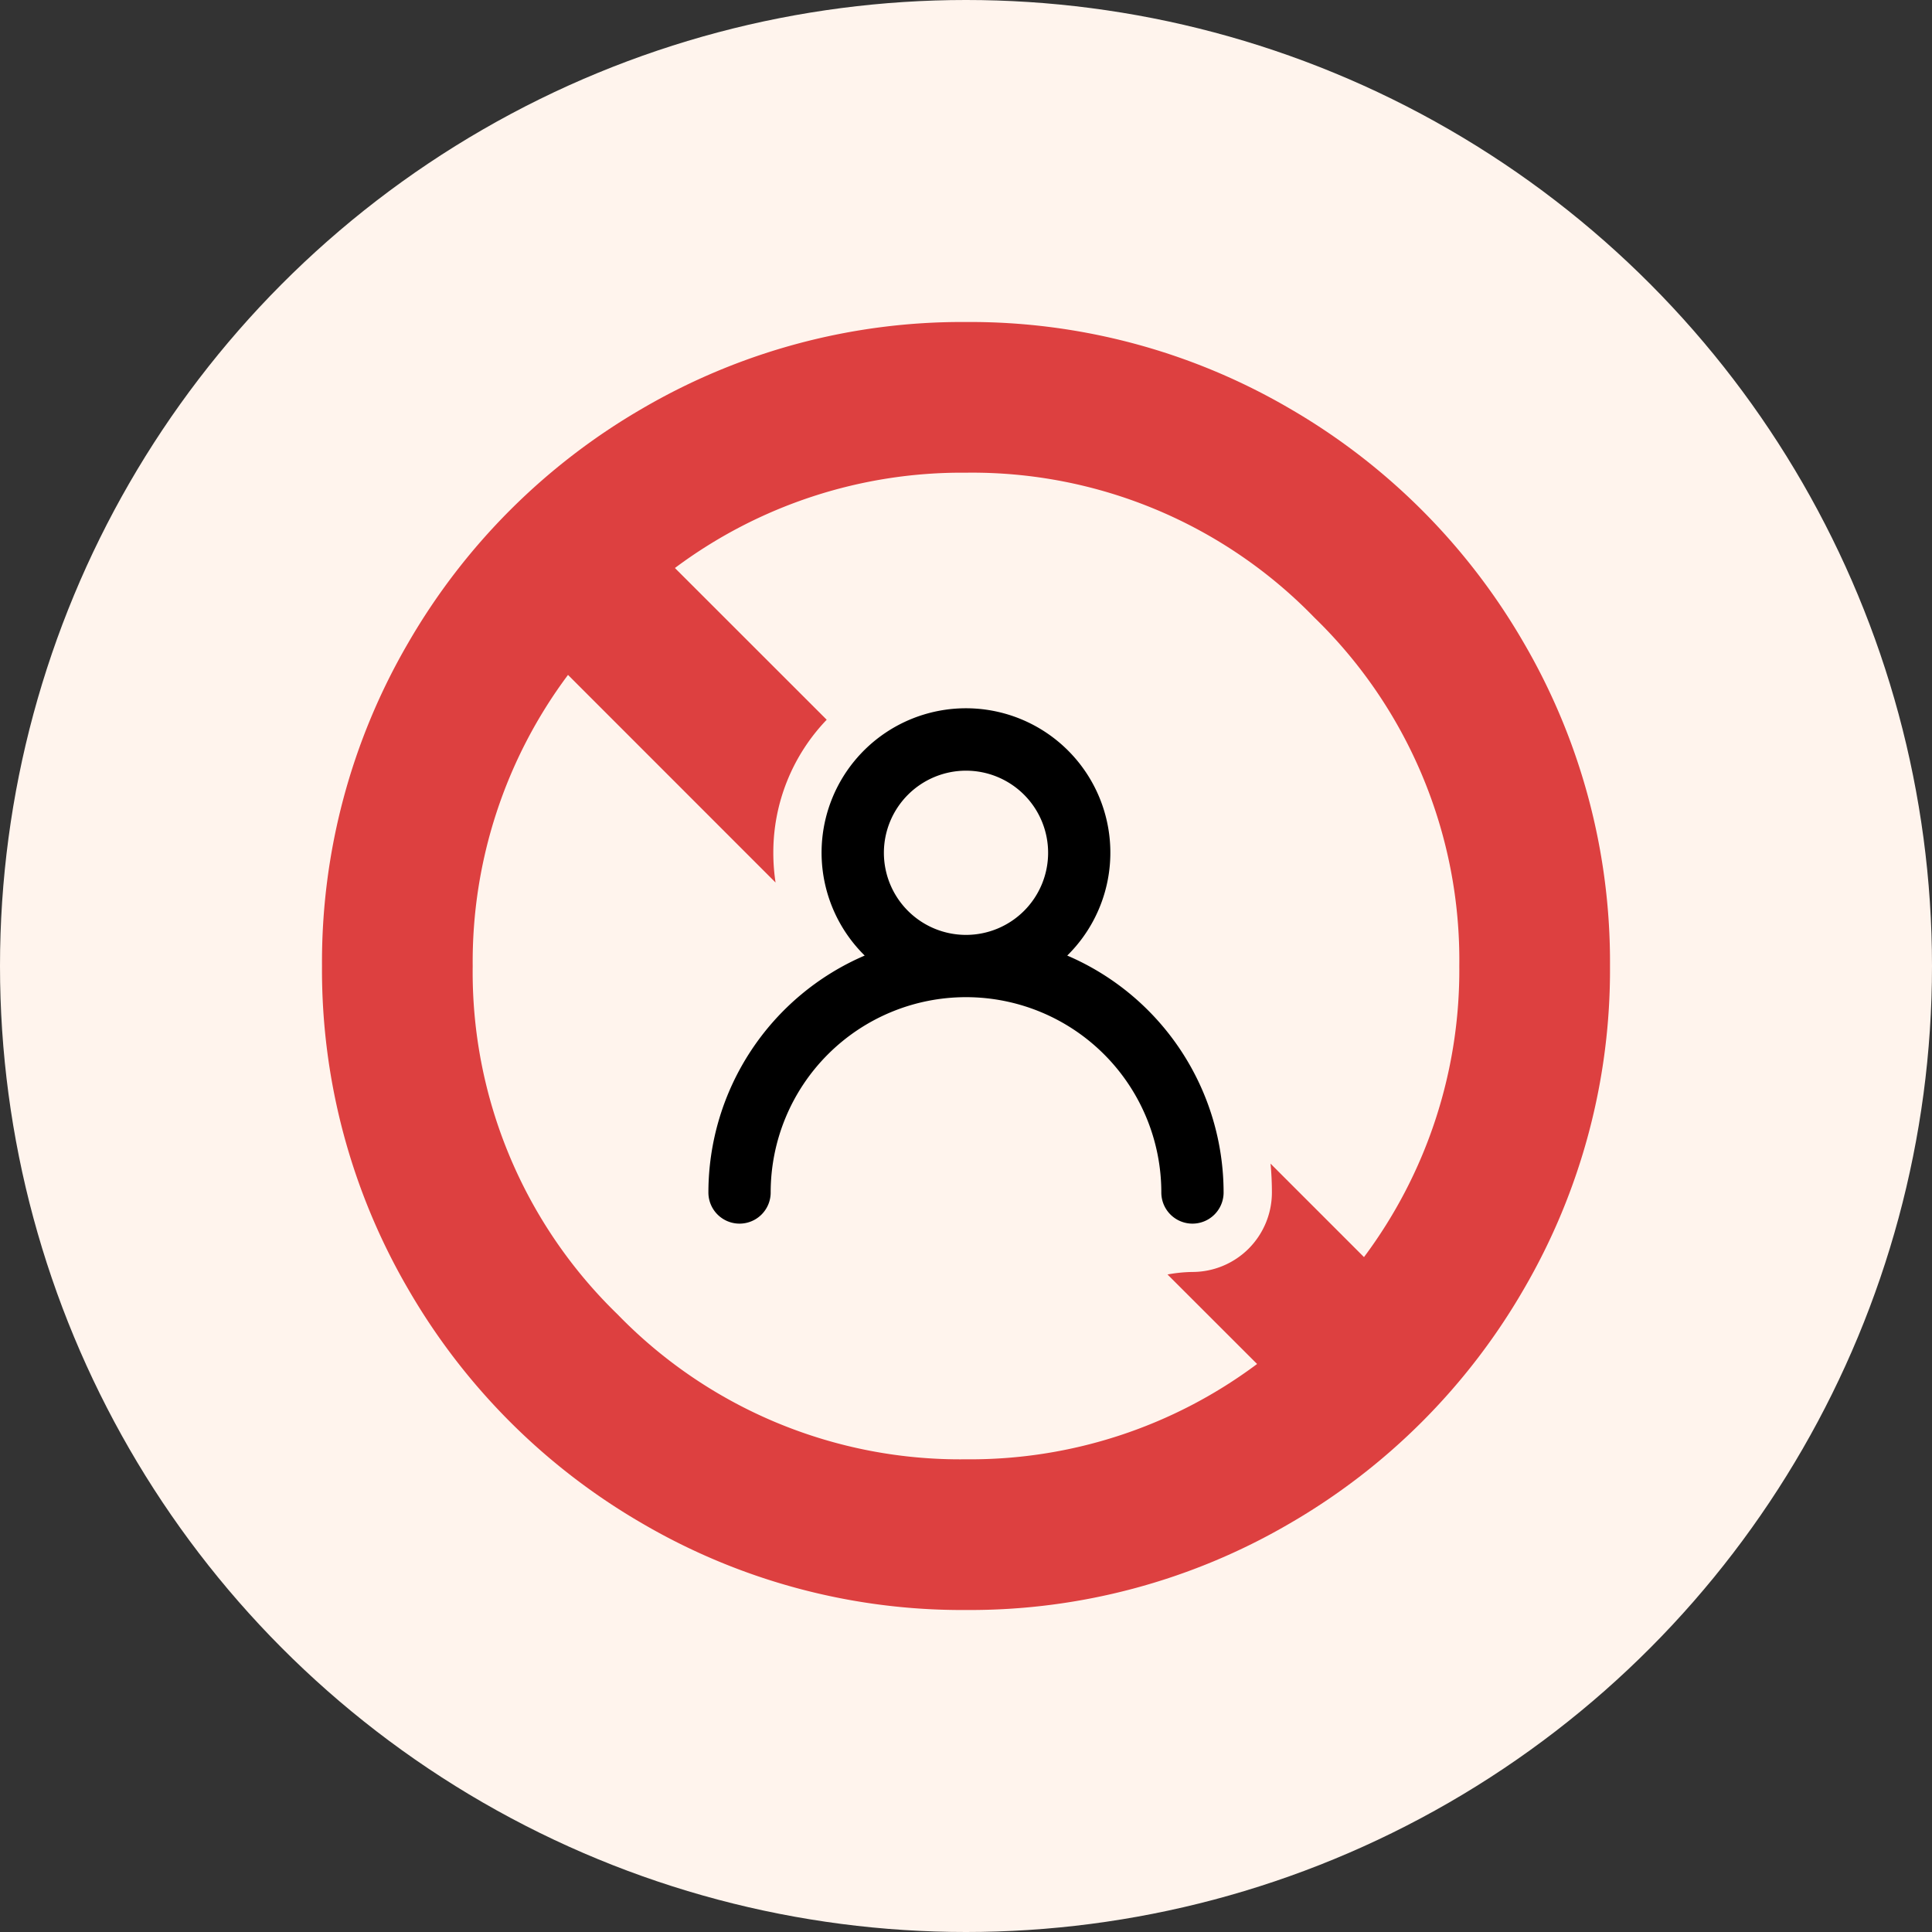<svg xmlns="http://www.w3.org/2000/svg" width="30" height="30" viewBox="0 0 30 30">
  <rect x="0" y="0" width="30" height="30" fill="#333333" stroke="none"/>
  <g id="icon_user-abuse" transform="translate(4738 924)">
    <circle id="Ellipse_490" data-name="Ellipse 490" cx="15" cy="15" r="15" transform="translate(-4738 -924)" fill="#fff4ed"/>
    <path id="Subtraction_49" data-name="Subtraction 49" d="M10,20a9.839,9.839,0,0,1-5.02-1.34,9.965,9.965,0,0,1-3.64-3.64A9.839,9.839,0,0,1,0,10,9.839,9.839,0,0,1,1.34,4.98,9.97,9.97,0,0,1,4.98,1.34,9.839,9.839,0,0,1,10,0a9.839,9.839,0,0,1,5.02,1.34,9.965,9.965,0,0,1,3.64,3.64A9.839,9.839,0,0,1,20,10a9.839,9.839,0,0,1-1.34,5.02,9.96,9.96,0,0,1-3.64,3.64A9.839,9.839,0,0,1,10,20ZM3.82,5.48A7.44,7.44,0,0,0,2.34,10a7.4,7.4,0,0,0,2.25,5.41A7.408,7.408,0,0,0,10,17.66a7.44,7.44,0,0,0,4.52-1.48L13.129,14.79a2.3,2.3,0,0,1,.387-.039,1.235,1.235,0,0,0,1.234-1.234c0-.149-.007-.3-.021-.448L16.18,14.52A7.44,7.44,0,0,0,17.66,10a7.408,7.408,0,0,0-2.25-5.41A7.4,7.4,0,0,0,10,2.34,7.44,7.44,0,0,0,5.48,3.82L7.837,6.176a2.976,2.976,0,0,0-.829,2.065,3.044,3.044,0,0,0,.035.463L3.82,5.48Z" transform="translate(-4733 -919)" fill="#dd4040"/>
    <path id="Path_14042" data-name="Path 14042" d="M7.033,7.517a3.033,3.033,0,0,0-6.066,0,.483.483,0,0,1-.967,0A4.007,4.007,0,0,1,2.427,3.838a2.242,2.242,0,1,1,3.145,0A4.006,4.006,0,0,1,8,7.517a.483.483,0,0,1-.967,0ZM2.725,2.242A1.275,1.275,0,1,0,4,.967,1.276,1.276,0,0,0,2.725,2.242Z" transform="translate(-4727 -913)"/>
  </g>
</svg>
